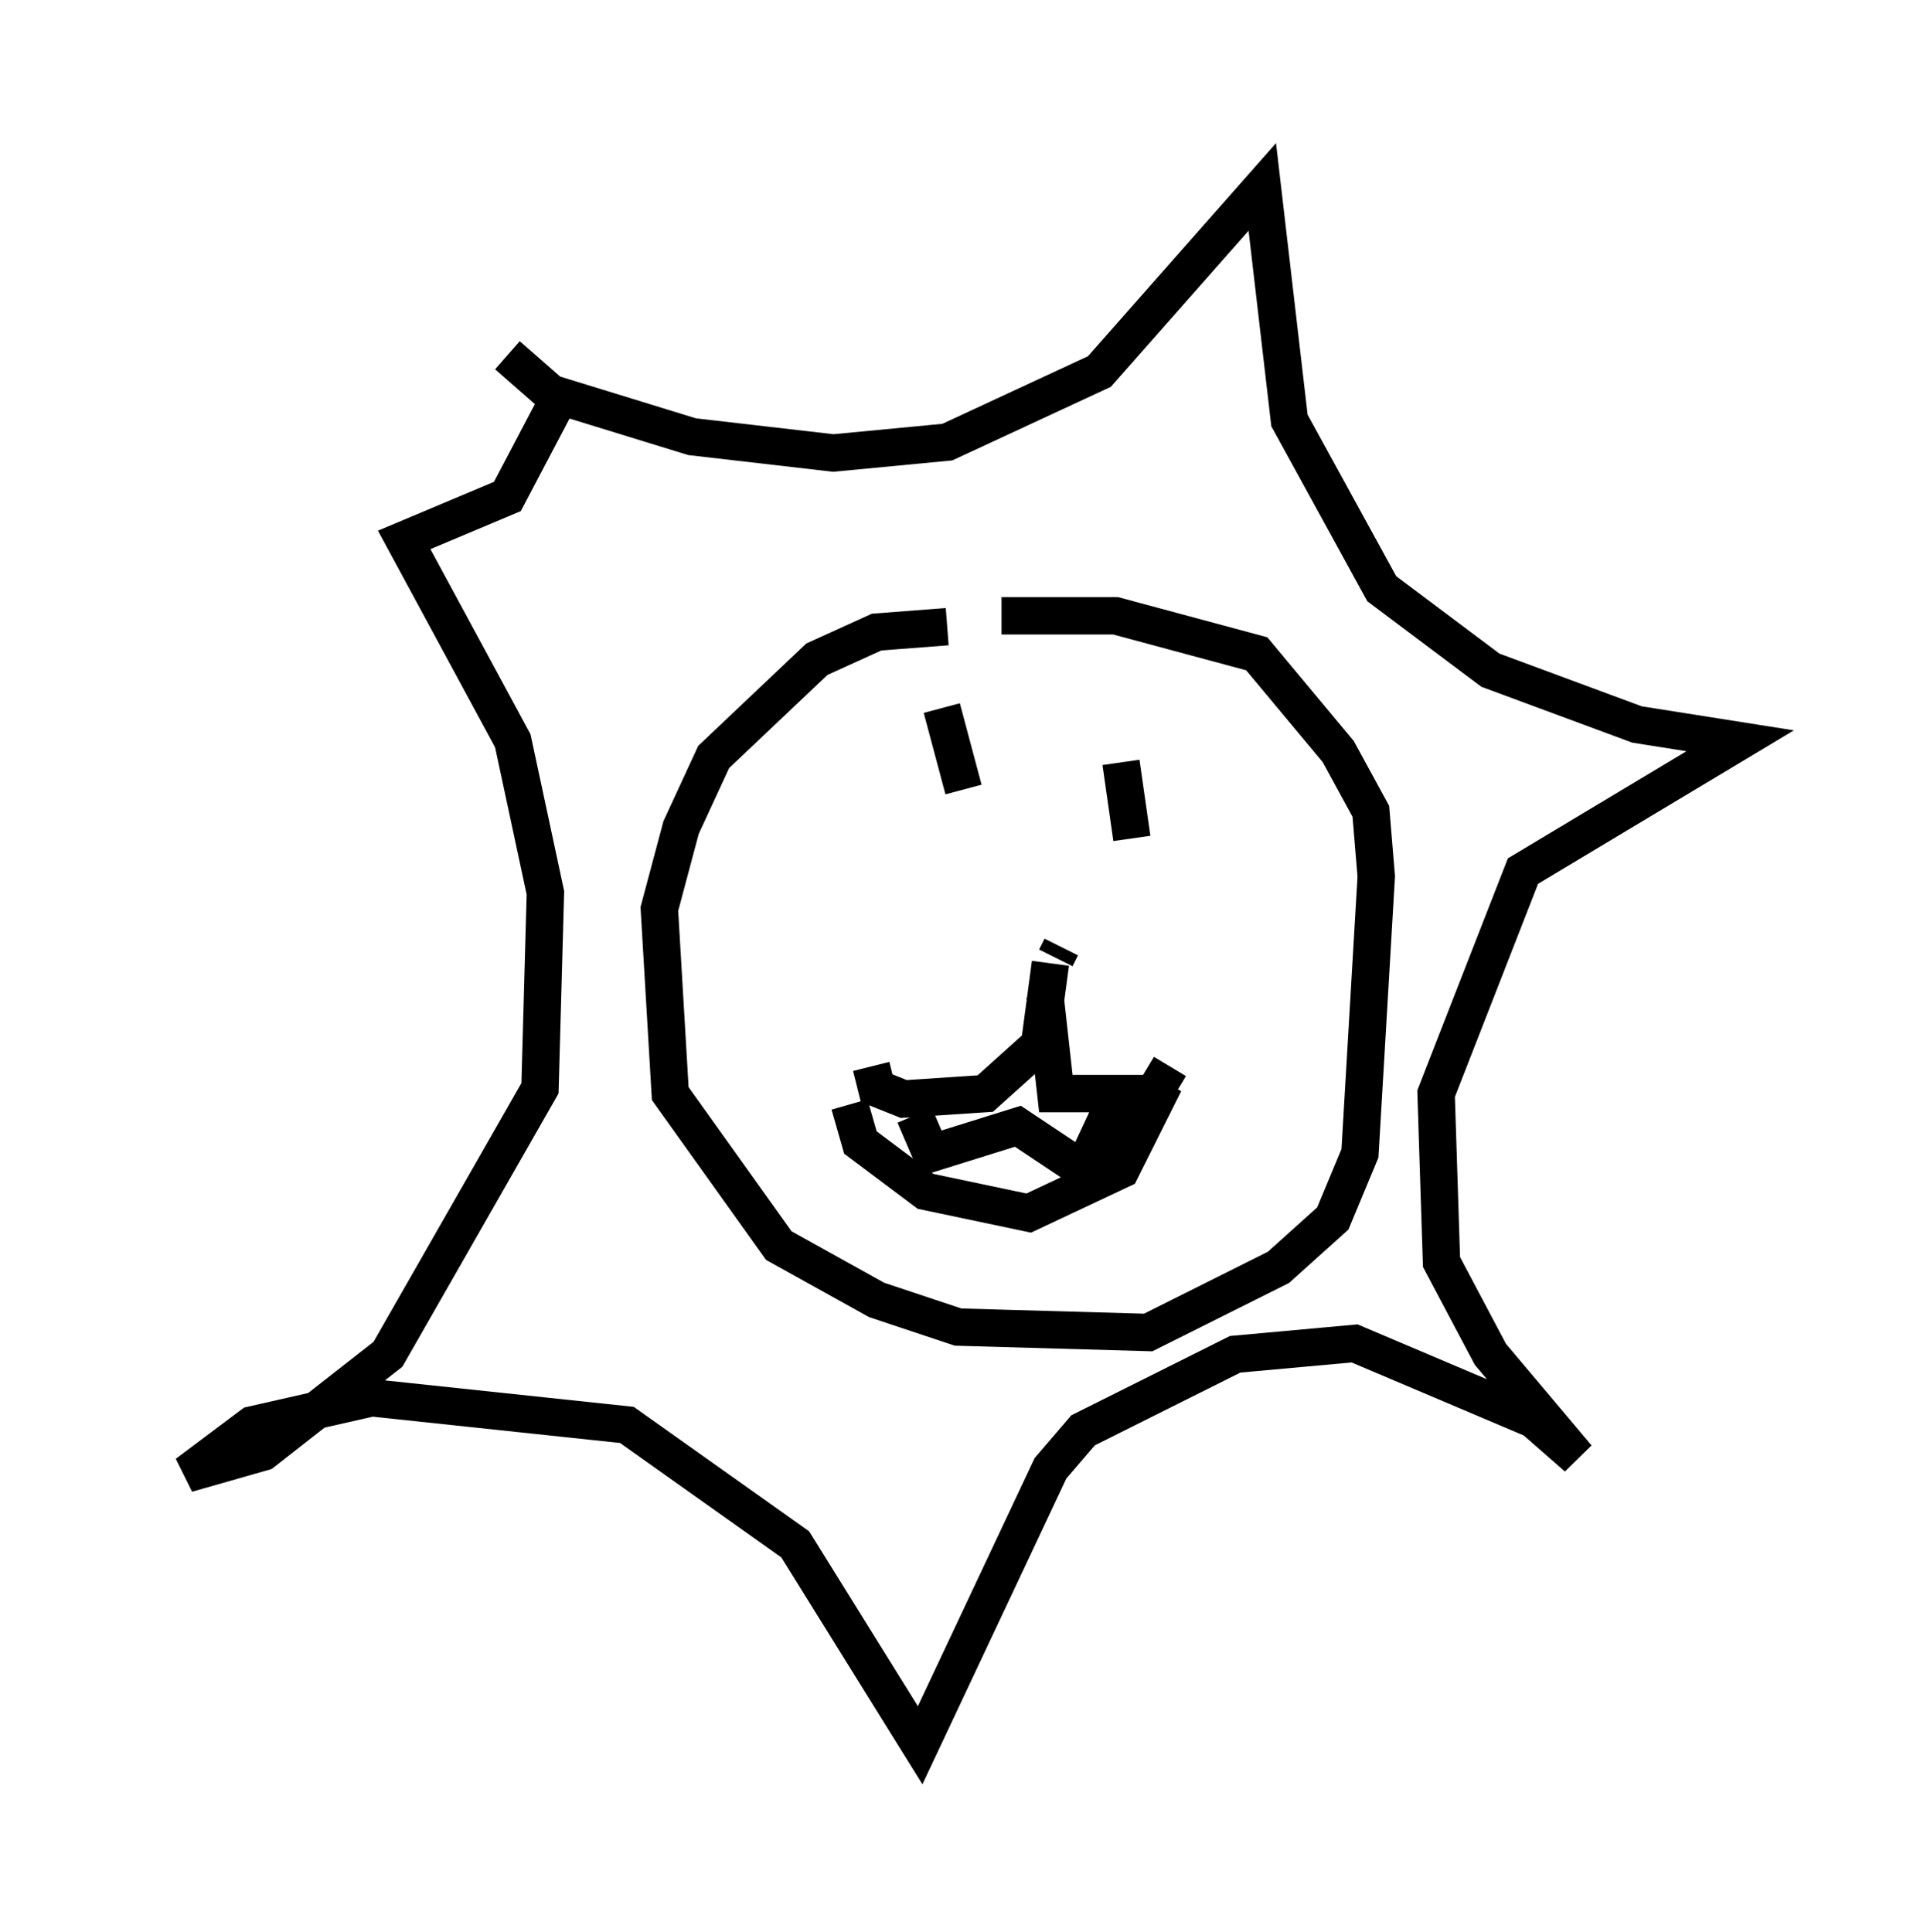 <?xml version="1.0" encoding="utf-8" ?>
<svg baseProfile="full" height="51.687" version="1.1" width="51.542" xmlns="http://www.w3.org/2000/svg" xmlns:ev="http://www.w3.org/2001/xml-events" xmlns:xlink="http://www.w3.org/1999/xlink"><defs /><rect fill="white" height="51.687" width="51.542" x="0" y="0" /><path d="M28.821, 17.201 m-3.486, -0.436 l-1.888, 0.145 -1.598, 0.726 l-2.76, 2.615 -0.872, 1.888 l-0.581, 2.179 0.291, 4.939 l2.905, 4.067 2.615, 1.453 l2.179, 0.726 5.084, 0.145 l3.486, -1.743 1.453, -1.307 l0.726, -1.743 0.436, -7.408 l-0.145, -1.743 -0.872, -1.598 l-2.179, -2.615 -3.777, -1.017 l-3.05, 0.0 m-1.598, 2.469 l0.581, 2.179 m4.212, -0.726 l0.291, 2.034 m-1.888, 2.905 l-0.145, 0.291 m-0.145, 0.145 l-0.291, 2.179 -1.453, 1.307 l-2.179, 0.145 -0.726, -0.291 l-0.145, -0.581 m4.648, -1.888 l0.291, 2.615 2.615, 0.0 l0.436, -0.726 m-8.57, 1.017 l0.291, 1.017 1.743, 1.307 l2.76, 0.581 2.469, -1.162 l1.162, -2.324 m-6.682, 0.872 l0.436, 1.017 2.324, -0.726 l1.743, 1.162 1.017, -2.179 m-16.413, -19.609 l1.162, 1.017 3.777, 1.162 l3.777, 0.436 3.05, -0.291 l4.067, -1.888 4.358, -4.939 l0.726, 6.246 2.469, 4.503 l2.905, 2.179 3.922, 1.453 l2.76, 0.436 -5.81, 3.486 l-2.324, 5.955 0.145, 4.503 l1.307, 2.469 2.324, 2.76 l-1.162, -1.017 -4.793, -2.034 l-3.196, 0.291 -4.067, 2.034 l-0.872, 1.017 -3.486, 7.408 l-3.341, -5.374 -4.503, -3.196 l-6.827, -0.726 -3.196, 0.726 l-1.743, 1.307 2.034, -0.581 l3.341, -2.615 4.067, -7.117 l0.145, -5.229 -0.872, -4.067 l-2.905, -5.374 2.76, -1.162 l1.453, -2.76 " fill="none" stroke="black" stroke-width="1" /></svg>